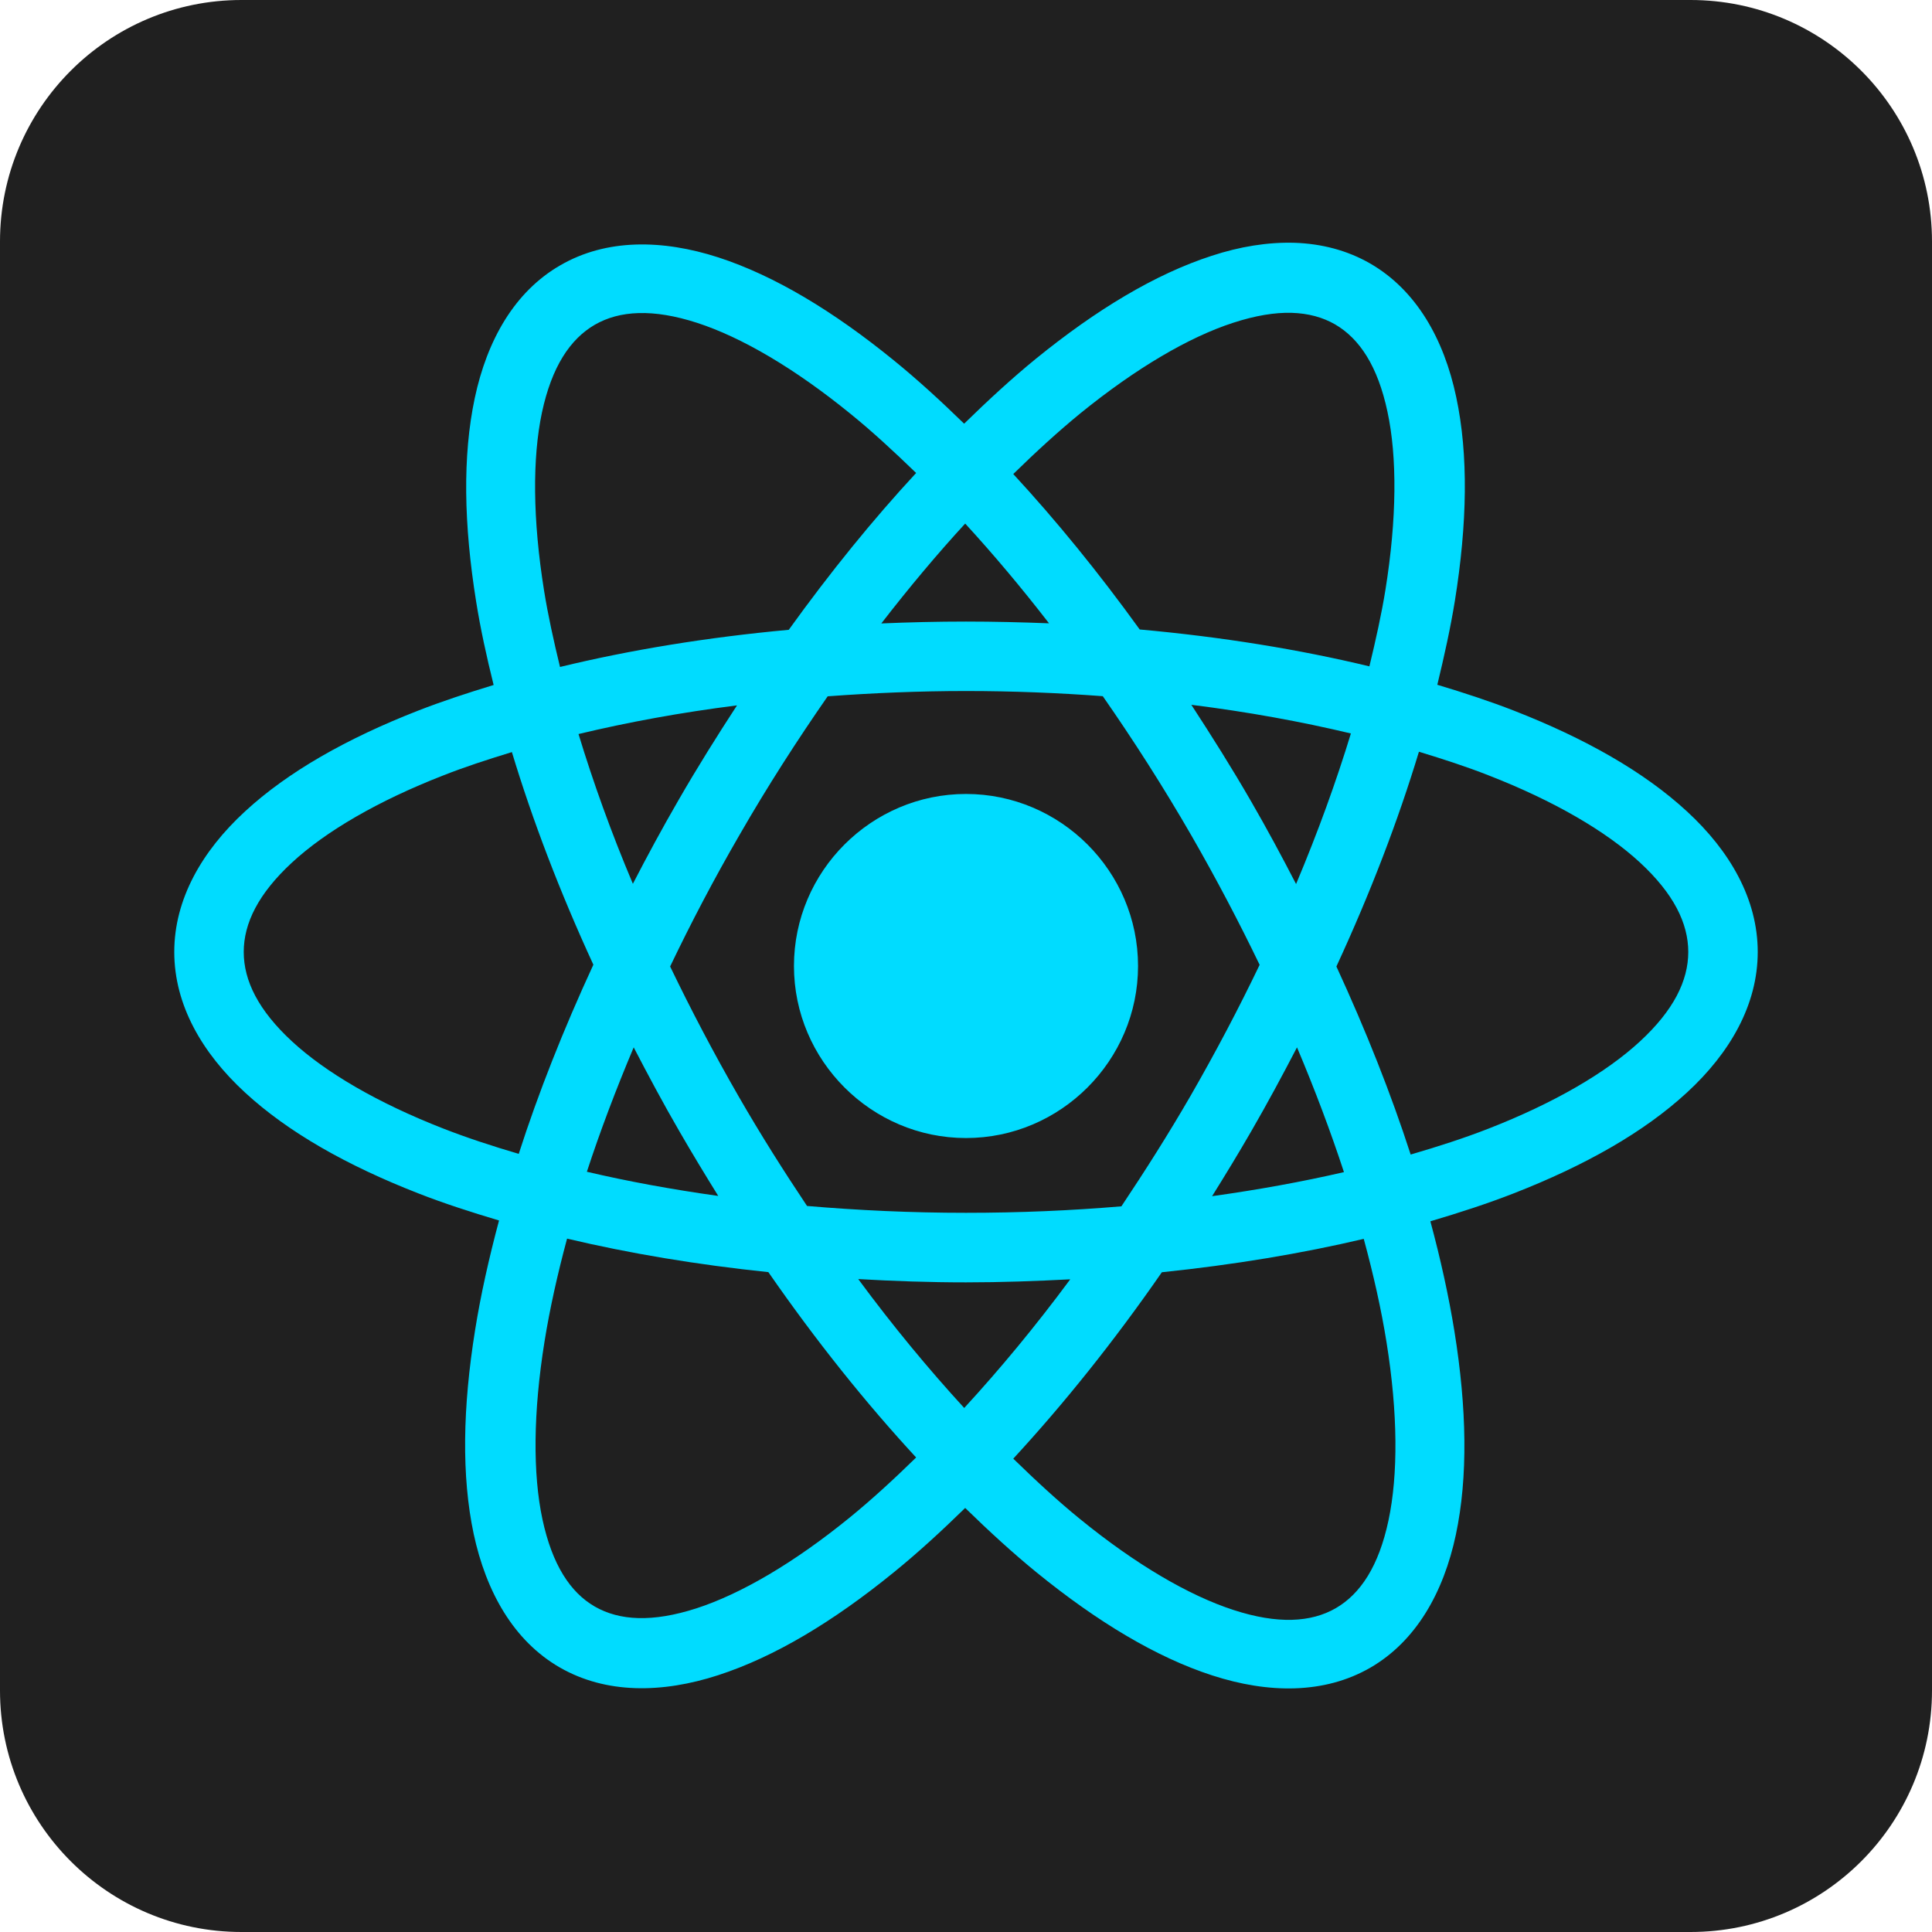 <?xml version="1.0" encoding="UTF-8"?>
<svg xmlns="http://www.w3.org/2000/svg" xmlns:xlink="http://www.w3.org/1999/xlink" viewBox="0 0 64 64" width="64px" height="64px">
<g id="surface23880020">
<path style=" stroke:none;fill-rule:nonzero;fill:rgb(12.549%,12.549%,12.549%);fill-opacity:1;" d="M 8 64 C 3.582 64 0 60.418 0 56 L 0 8 C 0 3.582 3.582 0 8 0 L 56 0 C 60.418 0 64 3.582 64 8 L 64 56 C 64 60.418 60.418 64 56 64 Z M 8 64 "/>
<path style=" stroke:none;fill-rule:evenodd;fill:rgb(0%,86.275%,100%);fill-opacity:1;" d="M 42.891 8.043 C 42 8.016 41.07 8.168 40.141 8.473 C 38.273 9.078 36.32 10.254 34.312 11.887 C 33.527 12.527 32.734 13.258 31.938 14.035 C 31.16 13.277 30.383 12.566 29.613 11.941 C 27.609 10.309 25.66 9.133 23.797 8.527 C 21.938 7.926 20.086 7.906 18.566 8.785 C 17.043 9.66 16.133 11.273 15.727 13.188 C 15.32 15.102 15.363 17.379 15.773 19.93 C 15.914 20.816 16.117 21.746 16.352 22.691 C 15.48 22.957 14.637 23.234 13.855 23.539 C 11.492 24.461 9.539 25.566 8.117 26.879 C 6.691 28.191 5.773 29.785 5.773 31.535 C 5.773 33.285 6.691 34.879 8.117 36.191 C 9.539 37.504 11.492 38.609 13.855 39.531 C 14.691 39.859 15.598 40.152 16.531 40.43 C 16.195 41.688 15.922 42.906 15.738 44.062 C 15.328 46.617 15.285 48.895 15.691 50.812 C 16.102 52.73 17.012 54.352 18.539 55.234 C 20.07 56.117 21.93 56.098 23.793 55.492 C 25.66 54.887 27.613 53.711 29.617 52.078 C 30.398 51.445 31.184 50.723 31.973 49.953 C 32.766 50.727 33.559 51.453 34.34 52.09 C 36.344 53.719 38.297 54.898 40.156 55.5 C 42.02 56.105 43.871 56.121 45.391 55.246 C 46.91 54.367 47.82 52.754 48.227 50.84 C 48.633 48.926 48.59 46.652 48.18 44.102 C 47.992 42.941 47.723 41.715 47.383 40.457 C 48.348 40.172 49.285 39.867 50.145 39.531 C 52.508 38.609 54.461 37.504 55.883 36.191 C 57.309 34.879 58.227 33.285 58.227 31.535 C 58.227 29.785 57.309 28.191 55.883 26.879 C 54.461 25.566 52.508 24.461 50.145 23.539 C 49.352 23.23 48.496 22.949 47.613 22.684 C 47.844 21.73 48.051 20.793 48.195 19.902 C 48.605 17.348 48.648 15.066 48.238 13.148 C 47.832 11.23 46.918 9.613 45.391 8.73 C 44.625 8.289 43.777 8.074 42.891 8.043 Z M 42.785 10.363 C 43.344 10.379 43.82 10.512 44.227 10.746 C 45.039 11.219 45.641 12.133 45.961 13.637 C 46.285 15.141 46.273 17.176 45.895 19.535 C 45.766 20.34 45.574 21.199 45.363 22.074 C 43.031 21.512 40.477 21.098 37.754 20.852 C 36.387 18.957 34.98 17.234 33.566 15.703 C 34.312 14.973 35.059 14.289 35.785 13.695 C 37.637 12.191 39.391 11.164 40.855 10.691 C 41.586 10.453 42.227 10.348 42.785 10.363 Z M 21.156 10.371 C 21.719 10.355 22.359 10.457 23.094 10.695 C 24.562 11.172 26.32 12.199 28.172 13.707 C 28.887 14.285 29.613 14.957 30.348 15.668 C 28.918 17.211 27.504 18.953 26.129 20.863 C 23.414 21.113 20.871 21.531 18.551 22.094 C 18.34 21.223 18.152 20.371 18.023 19.566 C 17.645 17.207 17.633 15.172 17.953 13.664 C 18.277 12.152 18.883 11.234 19.703 10.758 C 20.117 10.52 20.594 10.387 21.156 10.371 Z M 31.973 17.344 C 32.902 18.355 33.832 19.461 34.75 20.648 C 33.848 20.613 32.93 20.59 32 20.59 C 31.051 20.59 30.117 20.613 29.195 20.652 C 30.117 19.461 31.043 18.355 31.973 17.344 Z M 32 22.891 C 33.551 22.891 35.062 22.953 36.531 23.062 C 37.543 24.516 38.531 26.055 39.473 27.688 C 40.297 29.121 41.047 30.551 41.727 31.961 C 41.039 33.395 40.277 34.844 39.441 36.297 C 38.703 37.574 37.93 38.789 37.148 39.961 C 35.488 40.102 33.766 40.176 32 40.176 C 30.191 40.176 28.434 40.094 26.734 39.949 C 25.965 38.797 25.207 37.602 24.48 36.34 C 23.645 34.891 22.887 33.445 22.199 32.016 C 22.887 30.578 23.648 29.125 24.492 27.668 C 25.426 26.043 26.414 24.512 27.418 23.066 C 28.902 22.957 30.434 22.891 32 22.891 Z M 39.465 23.348 C 41.344 23.582 43.109 23.906 44.75 24.297 C 44.262 25.895 43.66 27.562 42.934 29.285 C 42.465 28.375 41.973 27.461 41.445 26.547 C 40.805 25.438 40.137 24.379 39.465 23.348 Z M 24.414 23.367 C 23.754 24.379 23.105 25.414 22.477 26.504 C 21.941 27.43 21.441 28.355 20.965 29.277 C 20.242 27.566 19.648 25.906 19.164 24.316 C 20.793 23.926 22.547 23.602 24.414 23.367 Z M 47.004 24.902 C 47.812 25.148 48.594 25.402 49.309 25.684 C 51.484 26.531 53.207 27.539 54.324 28.57 C 55.441 29.602 55.926 30.582 55.926 31.535 C 55.926 32.488 55.441 33.469 54.324 34.5 C 53.207 35.531 51.484 36.539 49.309 37.387 C 48.512 37.699 47.641 37.98 46.73 38.246 C 46.082 36.242 45.254 34.152 44.27 32.016 C 45.402 29.566 46.316 27.176 47.004 24.902 Z M 16.957 24.914 C 17.637 27.164 18.539 29.531 19.656 31.957 C 18.664 34.105 17.832 36.207 17.184 38.223 C 16.305 37.965 15.461 37.688 14.691 37.387 C 12.516 36.539 10.793 35.531 9.676 34.5 C 8.559 33.469 8.074 32.488 8.074 31.535 C 8.074 30.582 8.559 29.602 9.676 28.57 C 10.793 27.539 12.516 26.531 14.691 25.684 C 15.395 25.406 16.164 25.156 16.957 24.914 Z M 32 26.301 C 28.867 26.301 26.301 28.863 26.301 32 C 26.301 35.133 28.867 37.699 32 37.699 C 35.133 37.699 37.699 35.133 37.699 32 C 37.699 28.863 35.133 26.301 32 26.301 Z M 20.992 34.695 C 21.473 35.621 21.969 36.551 22.508 37.48 C 22.93 38.211 23.359 38.918 23.793 39.617 C 22.262 39.402 20.809 39.137 19.441 38.816 C 19.875 37.488 20.398 36.105 20.992 34.695 Z M 42.965 34.695 C 43.562 36.109 44.082 37.492 44.52 38.828 C 43.148 39.145 41.688 39.41 40.152 39.625 C 40.594 38.918 41.031 38.199 41.457 37.461 C 41.992 36.535 42.488 35.613 42.965 34.695 Z M 18.785 41.031 C 20.848 41.52 23.086 41.895 25.453 42.141 C 27.039 44.43 28.688 46.484 30.348 48.281 C 29.605 49.008 28.867 49.684 28.148 50.27 C 26.297 51.777 24.539 52.801 23.074 53.277 C 21.609 53.75 20.52 53.688 19.703 53.219 C 18.891 52.75 18.293 51.836 17.969 50.328 C 17.648 48.824 17.66 46.793 18.039 44.434 C 18.211 43.363 18.465 42.219 18.785 41.031 Z M 45.176 41.039 C 45.5 42.234 45.758 43.383 45.93 44.461 C 46.309 46.82 46.316 48.855 45.996 50.363 C 45.676 51.875 45.07 52.797 44.25 53.273 C 43.43 53.746 42.324 53.809 40.859 53.332 C 39.391 52.855 37.633 51.832 35.777 50.32 C 35.055 49.734 34.312 49.047 33.566 48.32 C 35.234 46.512 36.895 44.445 38.488 42.145 C 40.867 41.898 43.109 41.527 45.176 41.039 Z M 28.43 42.371 C 29.598 42.438 30.785 42.48 32 42.48 C 33.176 42.48 34.32 42.438 35.453 42.379 C 34.297 43.941 33.117 45.363 31.941 46.641 C 30.766 45.359 29.586 43.938 28.43 42.371 Z M 28.43 42.371 "/>
</g>
</svg>

